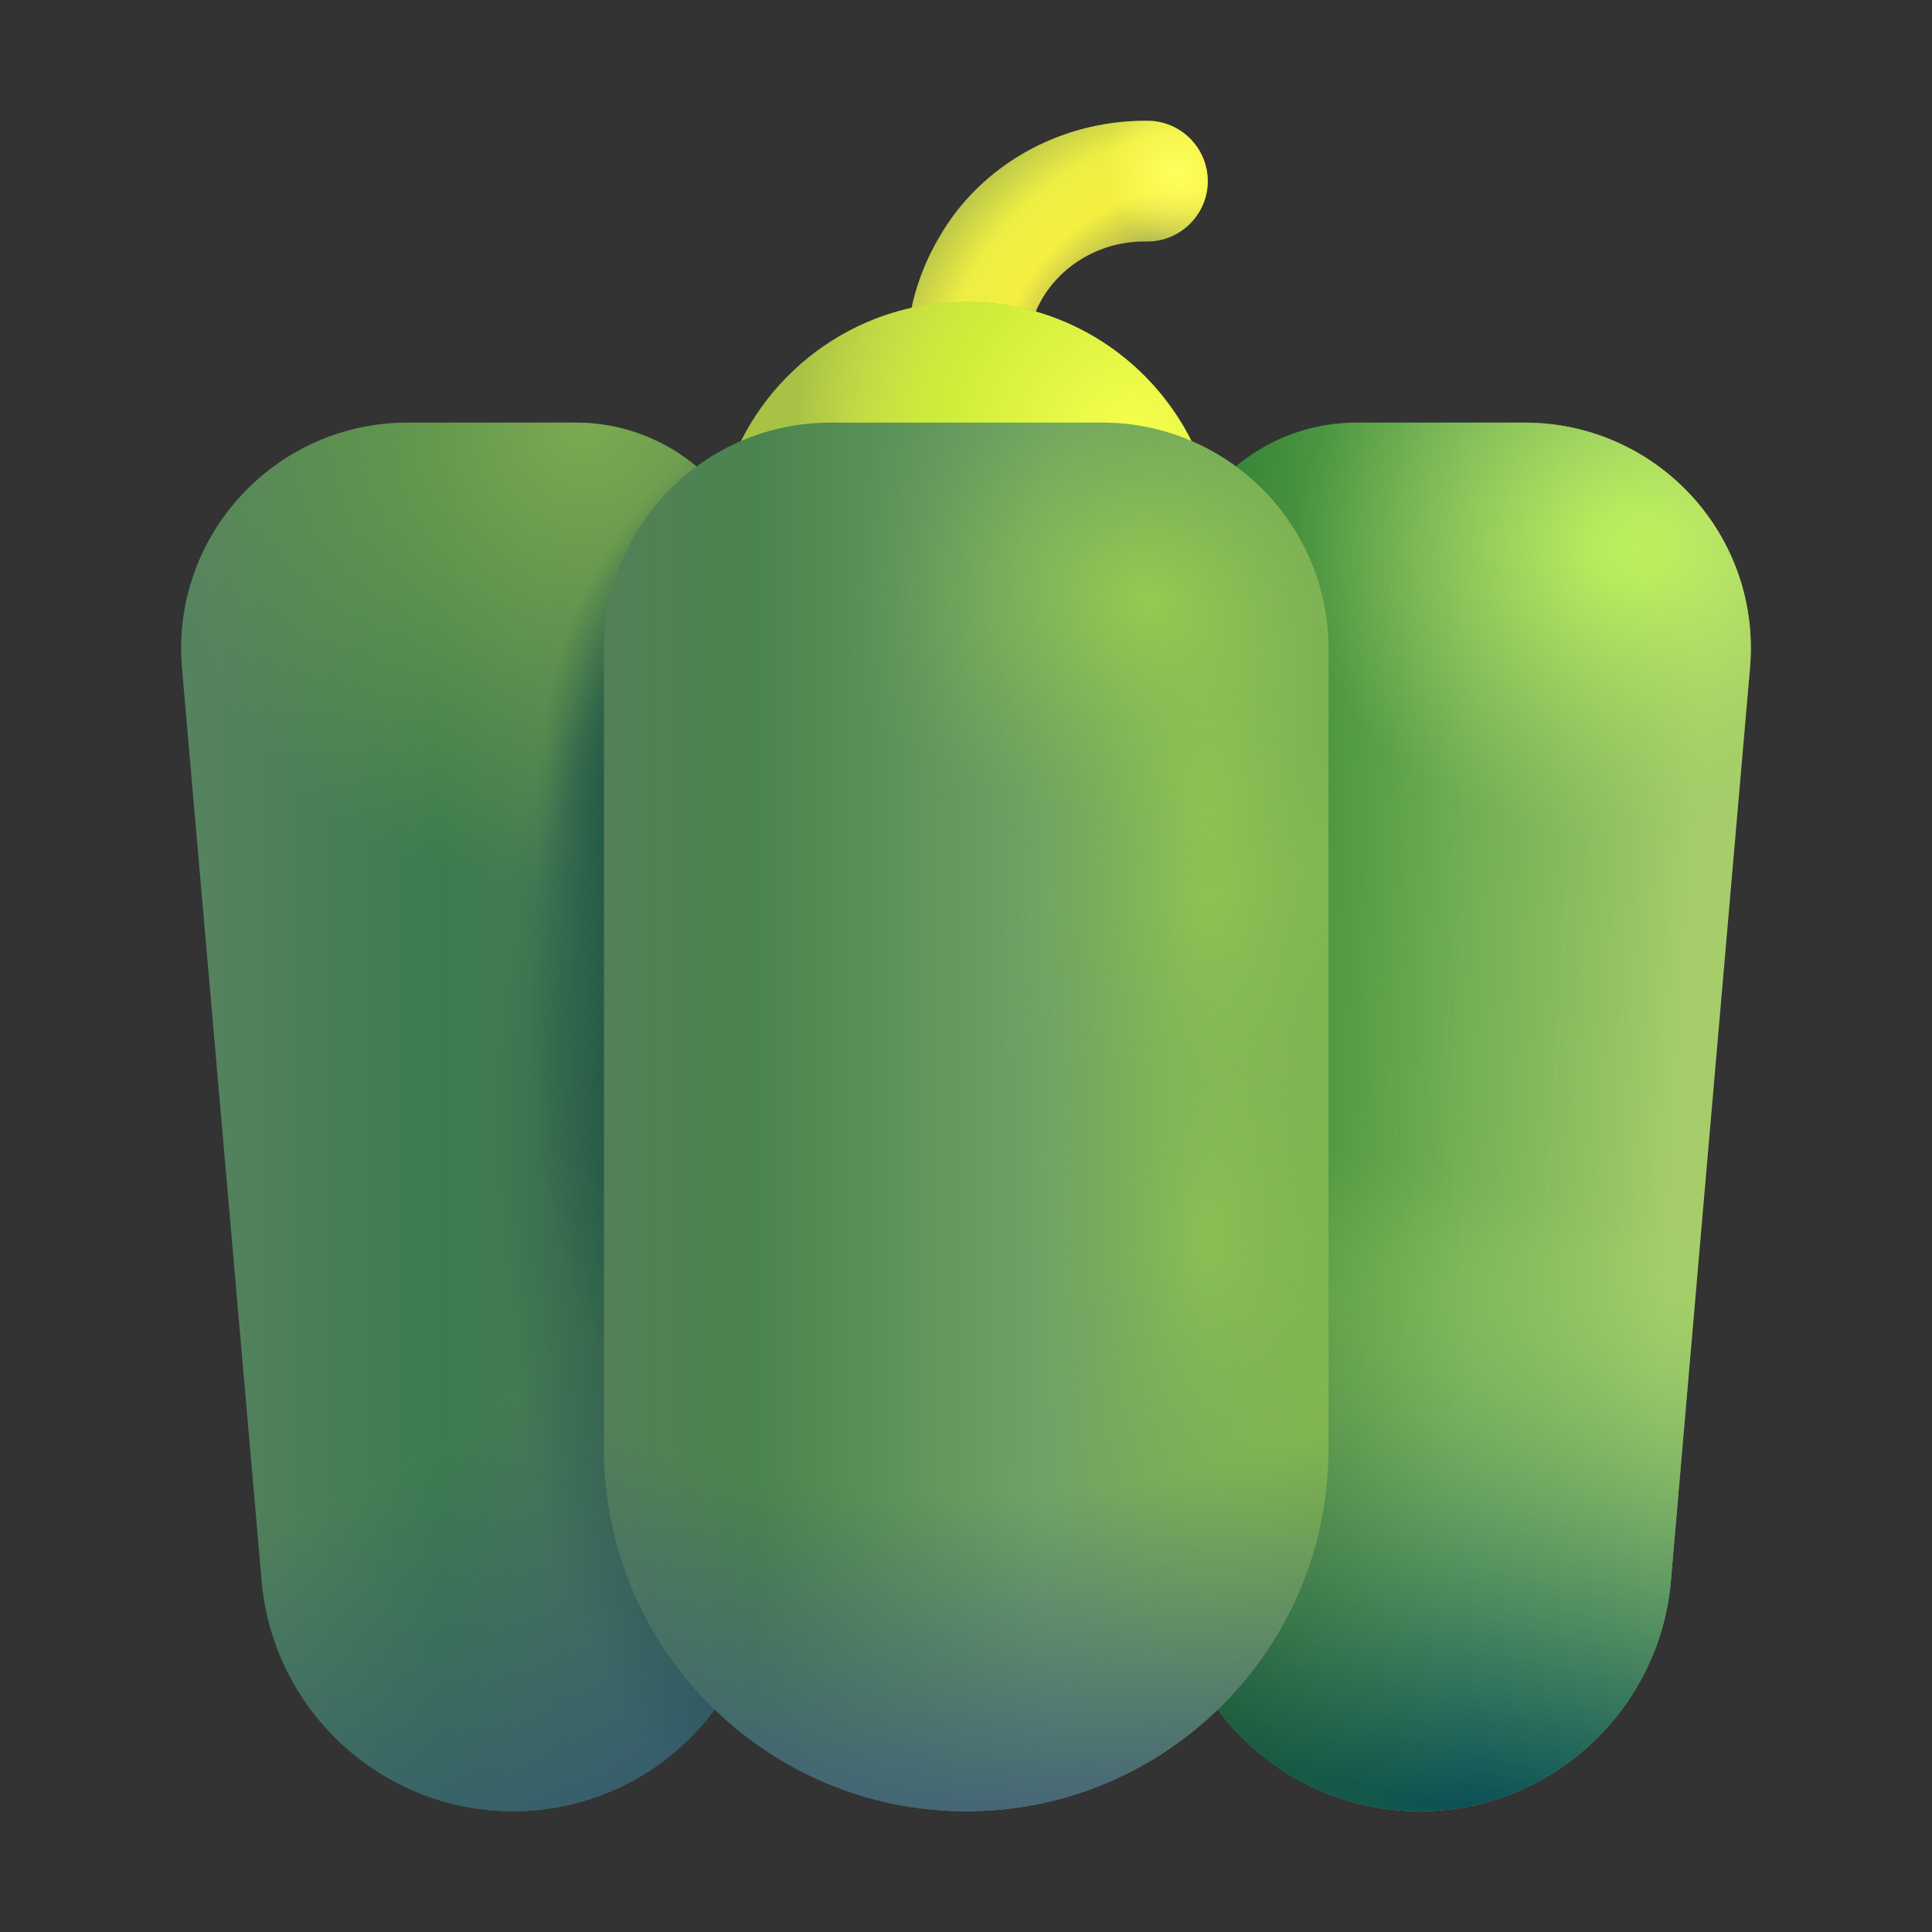 <svg width="32" height="32" viewBox="0 0 32 32" fill="none" xmlns="http://www.w3.org/2000/svg">
<rect x="0" y="0" width="32" height="32" fill="#333333" stroke="none"/>
<path d="M17.594 11.47C17.584 11.47 17.584 11.47 17.584 11.47L15.464 7.72C14.834 6.52 14.864 5.12 15.544 3.95C16.234 2.73 17.564 2 18.964 2H19.004C19.554 2 20.004 2.45 20.004 3C20.004 3.55 19.554 4 19.004 4H18.954C18.254 4 17.604 4.36 17.254 4.96C16.934 5.52 16.924 6.19 17.214 6.77L19.314 10.48C19.314 10.49 19.314 10.49 19.314 10.49L17.594 11.47Z" fill="url(#paint0_radial_210_2494)"/>
<path d="M17.594 11.47C17.584 11.47 17.584 11.47 17.584 11.47L15.464 7.72C14.834 6.52 14.864 5.12 15.544 3.95C16.234 2.73 17.564 2 18.964 2H19.004C19.554 2 20.004 2.45 20.004 3C20.004 3.55 19.554 4 19.004 4H18.954C18.254 4 17.604 4.36 17.254 4.96C16.934 5.52 16.924 6.19 17.214 6.77L19.314 10.48C19.314 10.49 19.314 10.49 19.314 10.49L17.594 11.47Z" fill="url(#paint1_radial_210_2494)"/>
<path d="M16.004 13.34C18.307 13.34 20.174 11.473 20.174 9.17C20.174 6.867 18.307 5 16.004 5C13.701 5 11.834 6.867 11.834 9.17C11.834 11.473 13.701 13.34 16.004 13.34Z" fill="#A8C245"/>
<path d="M16.004 13.34C18.307 13.34 20.174 11.473 20.174 9.17C20.174 6.867 18.307 5 16.004 5C13.701 5 11.834 6.867 11.834 9.17C11.834 11.473 13.701 13.34 16.004 13.34Z" fill="url(#paint2_radial_210_2494)"/>
<path d="M8.494 30C6.334 30 4.524 28.34 4.334 26.19L3.014 11.07C2.824 8.88 4.554 7 6.754 7H9.534C11.264 7 12.654 8.4 12.654 10.12V25.82C12.664 28.13 10.794 30 8.494 30Z" fill="url(#paint3_linear_210_2494)"/>
<path d="M8.494 30C6.334 30 4.524 28.34 4.334 26.19L3.014 11.07C2.824 8.88 4.554 7 6.754 7H9.534C11.264 7 12.654 8.4 12.654 10.12V25.82C12.664 28.13 10.794 30 8.494 30Z" fill="url(#paint4_radial_210_2494)"/>
<path d="M8.494 30C6.334 30 4.524 28.34 4.334 26.19L3.014 11.07C2.824 8.88 4.554 7 6.754 7H9.534C11.264 7 12.654 8.4 12.654 10.12V25.82C12.664 28.13 10.794 30 8.494 30Z" fill="url(#paint5_radial_210_2494)"/>
<path d="M8.494 30C6.334 30 4.524 28.34 4.334 26.19L3.014 11.07C2.824 8.88 4.554 7 6.754 7H9.534C11.264 7 12.654 8.4 12.654 10.12V25.82C12.664 28.13 10.794 30 8.494 30Z" fill="url(#paint6_radial_210_2494)"/>
<path d="M8.494 30C6.334 30 4.524 28.34 4.334 26.19L3.014 11.07C2.824 8.88 4.554 7 6.754 7H9.534C11.264 7 12.654 8.4 12.654 10.12V25.82C12.664 28.13 10.794 30 8.494 30Z" fill="url(#paint7_radial_210_2494)"/>
<path d="M8.494 30C6.334 30 4.524 28.34 4.334 26.19L3.014 11.07C2.824 8.88 4.554 7 6.754 7H9.534C11.264 7 12.654 8.4 12.654 10.12V25.82C12.664 28.13 10.794 30 8.494 30Z" fill="url(#paint8_radial_210_2494)"/>
<path d="M8.494 30C6.334 30 4.524 28.34 4.334 26.19L3.014 11.07C2.824 8.88 4.554 7 6.754 7H9.534C11.264 7 12.654 8.4 12.654 10.12V25.82C12.664 28.13 10.794 30 8.494 30Z" fill="url(#paint9_radial_210_2494)"/>
<path d="M23.514 30C25.674 30 27.484 28.34 27.674 26.19L28.984 11.08C29.184 8.88 27.454 7 25.254 7H22.474C20.744 7 19.354 8.4 19.354 10.12V25.82C19.344 28.13 21.214 30 23.514 30Z" fill="url(#paint10_linear_210_2494)"/>
<path d="M23.514 30C25.674 30 27.484 28.34 27.674 26.19L28.984 11.08C29.184 8.88 27.454 7 25.254 7H22.474C20.744 7 19.354 8.4 19.354 10.12V25.82C19.344 28.13 21.214 30 23.514 30Z" fill="url(#paint11_linear_210_2494)"/>
<path d="M23.514 30C25.674 30 27.484 28.34 27.674 26.19L28.984 11.08C29.184 8.88 27.454 7 25.254 7H22.474C20.744 7 19.354 8.4 19.354 10.12V25.82C19.344 28.13 21.214 30 23.514 30Z" fill="url(#paint12_linear_210_2494)"/>
<path d="M23.514 30C25.674 30 27.484 28.34 27.674 26.19L28.984 11.08C29.184 8.88 27.454 7 25.254 7H22.474C20.744 7 19.354 8.4 19.354 10.12V25.82C19.344 28.13 21.214 30 23.514 30Z" fill="url(#paint13_linear_210_2494)"/>
<path d="M23.514 30C25.674 30 27.484 28.34 27.674 26.19L28.984 11.08C29.184 8.88 27.454 7 25.254 7H22.474C20.744 7 19.354 8.4 19.354 10.12V25.82C19.344 28.13 21.214 30 23.514 30Z" fill="url(#paint14_linear_210_2494)"/>
<path d="M23.514 30C25.674 30 27.484 28.34 27.674 26.19L28.984 11.08C29.184 8.88 27.454 7 25.254 7H22.474C20.744 7 19.354 8.4 19.354 10.12V25.82C19.344 28.13 21.214 30 23.514 30Z" fill="url(#paint15_radial_210_2494)"/>
<path d="M23.514 30C25.674 30 27.484 28.34 27.674 26.19L28.984 11.08C29.184 8.88 27.454 7 25.254 7H22.474C20.744 7 19.354 8.4 19.354 10.12V25.82C19.344 28.13 21.214 30 23.514 30Z" fill="url(#paint16_radial_210_2494)"/>
<path d="M16.004 30C12.694 30 10.004 27.31 10.004 24V10.75C10.004 8.68 11.684 7 13.754 7H18.254C20.324 7 22.004 8.68 22.004 10.75V24C22.004 27.31 19.314 30 16.004 30Z" fill="url(#paint17_linear_210_2494)"/>
<path d="M16.004 30C12.694 30 10.004 27.31 10.004 24V10.75C10.004 8.68 11.684 7 13.754 7H18.254C20.324 7 22.004 8.68 22.004 10.75V24C22.004 27.31 19.314 30 16.004 30Z" fill="url(#paint18_radial_210_2494)"/>
<path d="M16.004 30C12.694 30 10.004 27.31 10.004 24V10.75C10.004 8.68 11.684 7 13.754 7H18.254C20.324 7 22.004 8.68 22.004 10.75V24C22.004 27.31 19.314 30 16.004 30Z" fill="url(#paint19_radial_210_2494)"/>
<path d="M16.004 30C12.694 30 10.004 27.31 10.004 24V10.75C10.004 8.68 11.684 7 13.754 7H18.254C20.324 7 22.004 8.68 22.004 10.75V24C22.004 27.31 19.314 30 16.004 30Z" fill="url(#paint20_radial_210_2494)"/>
<path d="M16.004 30C12.694 30 10.004 27.31 10.004 24V10.75C10.004 8.68 11.684 7 13.754 7H18.254C20.324 7 22.004 8.68 22.004 10.75V24C22.004 27.31 19.314 30 16.004 30Z" fill="url(#paint21_radial_210_2494)"/>
<path d="M16.004 30C12.694 30 10.004 27.31 10.004 24V10.75C10.004 8.68 11.684 7 13.754 7H18.254C20.324 7 22.004 8.68 22.004 10.75V24C22.004 27.31 19.314 30 16.004 30Z" fill="url(#paint22_radial_210_2494)"/>
<path d="M16.004 30C12.694 30 10.004 27.31 10.004 24V10.75C10.004 8.68 11.684 7 13.754 7H18.254C20.324 7 22.004 8.68 22.004 10.75V24C22.004 27.31 19.314 30 16.004 30Z" fill="url(#paint23_radial_210_2494)"/>
<defs>
<radialGradient id="paint0_radial_210_2494" cx="0" cy="0" r="1" gradientUnits="userSpaceOnUse" gradientTransform="translate(19 5.656) rotate(-136.532) scale(4.134 5.269)">
<stop offset="0.36" stop-color="#B9BE4F"/>
<stop offset="0.53" stop-color="#F5EF41"/>
<stop offset="0.73" stop-color="#EDEE43"/>
<stop offset="0.945" stop-color="#B6C24B"/>
</radialGradient>
<radialGradient id="paint1_radial_210_2494" cx="0" cy="0" r="1" gradientUnits="userSpaceOnUse" gradientTransform="translate(19.5 2.844) rotate(147.995) scale(1.179 1.275)">
<stop stop-color="#FFFF5E"/>
<stop offset="1" stop-color="#FFFF5C" stop-opacity="0"/>
</radialGradient>
<radialGradient id="paint2_radial_210_2494" cx="0" cy="0" r="1" gradientUnits="userSpaceOnUse" gradientTransform="translate(18.75 7.25) rotate(143.643) scale(5.588)">
<stop stop-color="#F7FF4D"/>
<stop offset="0.577" stop-color="#CEEC3A"/>
<stop offset="1" stop-color="#F5FF4B" stop-opacity="0"/>
</radialGradient>
<linearGradient id="paint3_linear_210_2494" x1="3.438" y1="18" x2="10.938" y2="18" gradientUnits="userSpaceOnUse">
<stop stop-color="#55825F"/>
<stop offset="0.517" stop-color="#3C7B4F"/>
<stop offset="1" stop-color="#507A57"/>
</linearGradient>
<radialGradient id="paint4_radial_210_2494" cx="0" cy="0" r="1" gradientUnits="userSpaceOnUse" gradientTransform="translate(-0.312 11.125) rotate(65.446) scale(21.507 18.73)">
<stop offset="0.691" stop-color="#375E6F" stop-opacity="0"/>
<stop offset="1" stop-color="#365C6D"/>
</radialGradient>
<radialGradient id="paint5_radial_210_2494" cx="0" cy="0" r="1" gradientUnits="userSpaceOnUse" gradientTransform="translate(9.688 7) rotate(115.523) scale(7.688 7.23)">
<stop stop-color="#7CAA51"/>
<stop offset="1" stop-color="#73A645" stop-opacity="0"/>
</radialGradient>
<radialGradient id="paint6_radial_210_2494" cx="0" cy="0" r="1" gradientUnits="userSpaceOnUse" gradientTransform="translate(12 16.5) rotate(180) scale(4.5 10.775)">
<stop stop-color="#1E4834"/>
<stop offset="0.724" stop-color="#0B4946" stop-opacity="0"/>
</radialGradient>
<radialGradient id="paint7_radial_210_2494" cx="0" cy="0" r="1" gradientUnits="userSpaceOnUse" gradientTransform="translate(12.5 12) rotate(-161.565) scale(4.743 7.039)">
<stop stop-color="#1E4834"/>
<stop offset="0.724" stop-color="#0B4946" stop-opacity="0"/>
</radialGradient>
<radialGradient id="paint8_radial_210_2494" cx="0" cy="0" r="1" gradientUnits="userSpaceOnUse" gradientTransform="translate(12.5 20.5) rotate(174.289) scale(5.025 12.032)">
<stop stop-color="#1E4834"/>
<stop offset="0.863" stop-color="#0B4946" stop-opacity="0"/>
</radialGradient>
<radialGradient id="paint9_radial_210_2494" cx="0" cy="0" r="1" gradientUnits="userSpaceOnUse" gradientTransform="translate(12 11) rotate(-156.801) scale(3.808 6.079)">
<stop stop-color="#1E4834"/>
<stop offset="0.696" stop-color="#0B4946" stop-opacity="0"/>
</radialGradient>
<linearGradient id="paint10_linear_210_2494" x1="27.5" y1="23.5" x2="19.5" y2="23" gradientUnits="userSpaceOnUse">
<stop stop-color="#A6CD6A"/>
<stop offset="1" stop-color="#2F873D"/>
</linearGradient>
<linearGradient id="paint11_linear_210_2494" x1="27.5" y1="17.5" x2="12.5" y2="16.5" gradientUnits="userSpaceOnUse">
<stop stop-color="#9EC94F" stop-opacity="0"/>
<stop offset="1" stop-color="#008461"/>
</linearGradient>
<linearGradient id="paint12_linear_210_2494" x1="28" y1="6" x2="24.174" y2="32.04" gradientUnits="userSpaceOnUse">
<stop offset="0.544" stop-color="#9FE152" stop-opacity="0"/>
<stop offset="0.91" stop-color="#2E6D64"/>
</linearGradient>
<linearGradient id="paint13_linear_210_2494" x1="28" y1="6" x2="22.5" y2="31" gradientUnits="userSpaceOnUse">
<stop offset="0.544" stop-color="#AFDF77" stop-opacity="0"/>
<stop offset="0.946" stop-color="#095055"/>
</linearGradient>
<linearGradient id="paint14_linear_210_2494" x1="30" y1="9" x2="19" y2="9" gradientUnits="userSpaceOnUse">
<stop offset="0.516" stop-color="#5C8E22" stop-opacity="0"/>
<stop offset="1" stop-color="#205A16" stop-opacity="0.5"/>
</linearGradient>
<radialGradient id="paint15_radial_210_2494" cx="0" cy="0" r="1" gradientUnits="userSpaceOnUse" gradientTransform="translate(27 9) rotate(-180) scale(10 8.869)">
<stop stop-color="#CDFF62" stop-opacity="0.5"/>
<stop offset="0.556" stop-color="#8ADD2A" stop-opacity="0"/>
</radialGradient>
<radialGradient id="paint16_radial_210_2494" cx="0" cy="0" r="1" gradientUnits="userSpaceOnUse" gradientTransform="translate(27 9) rotate(-180) scale(10 8.869)">
<stop offset="0.062" stop-color="#CAFE5D" stop-opacity="0.5"/>
<stop offset="0.556" stop-color="#A9B997" stop-opacity="0"/>
</radialGradient>
<linearGradient id="paint17_linear_210_2494" x1="10.004" y1="16.375" x2="22.004" y2="16.375" gradientUnits="userSpaceOnUse">
<stop stop-color="#538058"/>
<stop offset="0.208" stop-color="#4A844D"/>
<stop offset="0.609" stop-color="#70A366"/>
<stop offset="1" stop-color="#83B84C"/>
</linearGradient>
<radialGradient id="paint18_radial_210_2494" cx="0" cy="0" r="1" gradientUnits="userSpaceOnUse" gradientTransform="translate(16.004 9.5) rotate(90) scale(23.938 25.473)">
<stop offset="0.638" stop-color="#3D6176" stop-opacity="0"/>
<stop offset="0.881" stop-color="#415F7A"/>
</radialGradient>
<radialGradient id="paint19_radial_210_2494" cx="0" cy="0" r="1" gradientUnits="userSpaceOnUse" gradientTransform="translate(19 10) rotate(114.444) scale(6.042 6.429)">
<stop offset="0.021" stop-color="#A4D84E" stop-opacity="0.65"/>
<stop offset="0.8" stop-color="#60965C" stop-opacity="0"/>
</radialGradient>
<radialGradient id="paint20_radial_210_2494" cx="0" cy="0" r="1" gradientUnits="userSpaceOnUse" gradientTransform="translate(19 10) rotate(114.444) scale(6.042 6.429)">
<stop offset="0.021" stop-color="#A4D84E" stop-opacity="0.65"/>
<stop offset="0.8" stop-color="#60965C" stop-opacity="0"/>
</radialGradient>
<radialGradient id="paint21_radial_210_2494" cx="0" cy="0" r="1" gradientUnits="userSpaceOnUse" gradientTransform="translate(20 13.5) rotate(-90) scale(9.5 4.669)">
<stop offset="0.021" stop-color="#A4D84E" stop-opacity="0.38"/>
<stop offset="0.8" stop-color="#60965C" stop-opacity="0"/>
</radialGradient>
<radialGradient id="paint22_radial_210_2494" cx="0" cy="0" r="1" gradientUnits="userSpaceOnUse" gradientTransform="translate(20 15) rotate(-90) scale(11 5.406)">
<stop offset="0.021" stop-color="#A4D84E" stop-opacity="0.38"/>
<stop offset="0.8" stop-color="#60965C" stop-opacity="0"/>
</radialGradient>
<radialGradient id="paint23_radial_210_2494" cx="0" cy="0" r="1" gradientUnits="userSpaceOnUse" gradientTransform="translate(20 20.5) rotate(-90) scale(9.5 4.669)">
<stop offset="0.021" stop-color="#A4D84E" stop-opacity="0.38"/>
<stop offset="0.8" stop-color="#60965C" stop-opacity="0"/>
</radialGradient>
</defs>
</svg>
